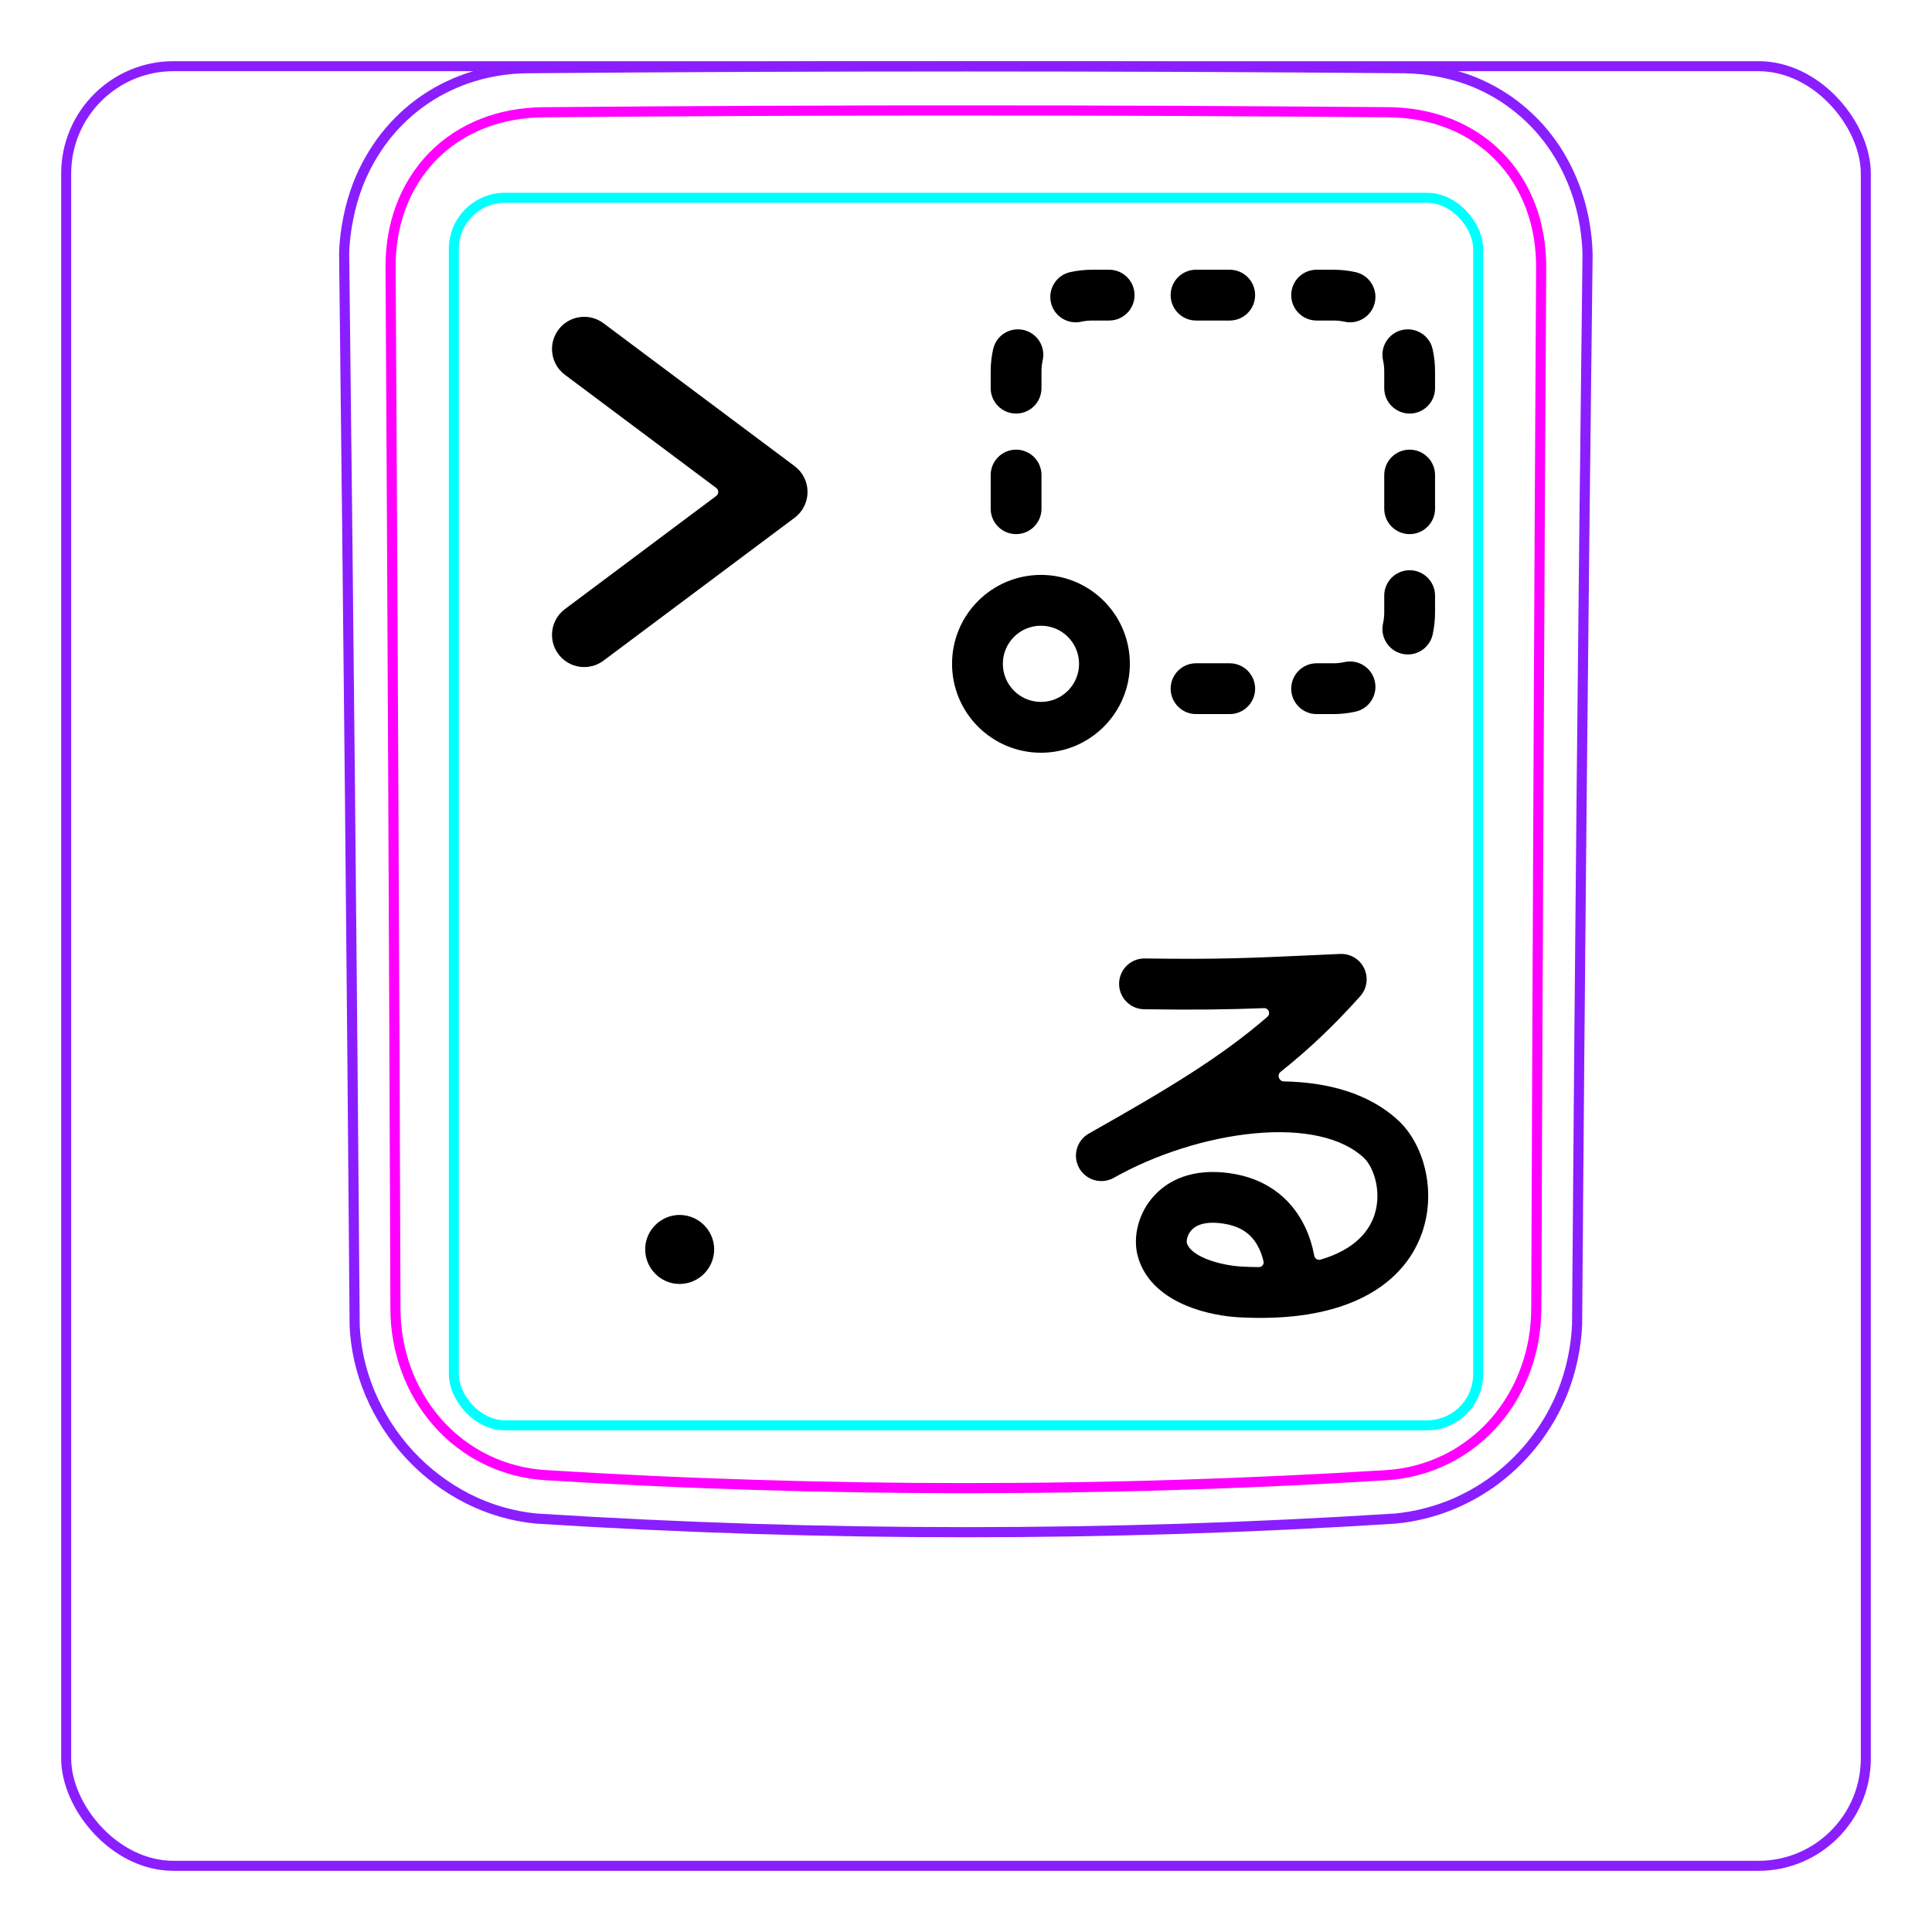<svg width="54" height="54" viewBox="0 0 54 54" fill="none" xmlns="http://www.w3.org/2000/svg">
<rect x="1.85" y="1.85" width="50.3" height="50.3" rx="3" stroke="#8B1EFF" stroke-width="0.28"/>
<path d="M9.913 37.048C9.835 27.061 9.736 17.073 9.619 7.085L9.619 7.082C9.623 6.916 9.636 6.75 9.656 6.584C9.676 6.419 9.702 6.255 9.736 6.092C9.768 5.93 9.807 5.769 9.853 5.61C9.9 5.452 9.952 5.296 10.011 5.142C10.198 4.668 10.454 4.217 10.77 3.814C11.083 3.417 11.456 3.068 11.873 2.784C12.287 2.502 12.746 2.284 13.226 2.137C13.708 1.99 14.212 1.914 14.714 1.907C18.808 1.872 22.902 1.855 26.996 1.855C31.089 1.855 35.183 1.872 39.278 1.907C39.44 1.91 39.602 1.921 39.764 1.938C40.004 1.964 40.243 2.005 40.48 2.062C40.714 2.119 40.945 2.19 41.17 2.28C41.404 2.373 41.629 2.484 41.845 2.611C42.062 2.739 42.269 2.883 42.463 3.042C42.658 3.202 42.842 3.377 43.011 3.563C43.179 3.752 43.336 3.954 43.476 4.166C43.757 4.595 43.975 5.065 44.125 5.557C44.276 6.054 44.358 6.574 44.373 7.093C44.252 17.07 44.154 27.047 44.08 37.025C44.074 37.185 44.06 37.345 44.039 37.504C44.018 37.665 43.991 37.824 43.957 37.981C43.924 38.14 43.884 38.298 43.836 38.454C43.789 38.61 43.735 38.764 43.675 38.916C43.484 39.391 43.228 39.841 42.917 40.249C42.603 40.66 42.235 41.029 41.824 41.34C41.415 41.65 40.962 41.904 40.484 42.091C40.01 42.276 39.51 42.395 39.006 42.444C31.007 42.953 22.984 42.953 14.985 42.444C14.653 42.412 14.323 42.348 14.002 42.254C13.679 42.16 13.365 42.035 13.063 41.882C12.46 41.575 11.909 41.157 11.448 40.658C10.987 40.161 10.613 39.582 10.349 38.96C10.219 38.652 10.115 38.333 10.041 38.006C9.969 37.684 9.924 37.355 9.911 37.025" stroke="#8B1EFF" stroke-width="0.283" stroke-miterlimit="10"/>
<rect x="12.685" y="5.528" width="28.63" height="34.31" rx="1.43" stroke="#00FFFF" stroke-width="0.28"/>
<path d="M42.94 36.584C42.958 31.732 42.978 26.879 43.001 22.027C43.022 17.174 43.047 12.322 43.076 7.469C43.076 7.324 43.071 7.18 43.059 7.037C43.049 6.894 43.031 6.751 43.007 6.61C42.96 6.328 42.888 6.054 42.789 5.789C42.764 5.723 42.738 5.657 42.71 5.592C42.681 5.526 42.652 5.461 42.621 5.398C42.558 5.27 42.49 5.147 42.415 5.028C42.266 4.79 42.093 4.57 41.893 4.366C41.695 4.163 41.477 3.986 41.243 3.833C41.126 3.757 41.005 3.686 40.879 3.622C40.816 3.59 40.753 3.559 40.687 3.53C40.623 3.5 40.556 3.473 40.49 3.447C40.223 3.343 39.95 3.268 39.671 3.217C39.392 3.166 39.107 3.14 38.816 3.137C37.838 3.13 36.857 3.122 35.873 3.116C34.89 3.109 33.906 3.104 32.92 3.099C30.95 3.091 28.976 3.087 26.998 3.087C26.503 3.087 26.01 3.087 25.515 3.087C25.021 3.088 24.526 3.089 24.031 3.09C23.042 3.092 22.054 3.095 21.069 3.099C19.097 3.108 17.133 3.121 15.175 3.138C15.03 3.139 14.886 3.147 14.741 3.16C14.598 3.174 14.454 3.193 14.313 3.219C14.03 3.271 13.756 3.348 13.491 3.452C13.425 3.478 13.36 3.505 13.295 3.535C13.23 3.564 13.165 3.596 13.102 3.628C12.975 3.694 12.854 3.765 12.736 3.843C12.501 3.997 12.284 4.176 12.086 4.38C12.037 4.43 11.989 4.483 11.943 4.536C11.897 4.589 11.852 4.643 11.809 4.699C11.723 4.809 11.643 4.924 11.569 5.042C11.495 5.161 11.428 5.284 11.365 5.41C11.335 5.473 11.306 5.537 11.278 5.603C11.25 5.668 11.224 5.735 11.199 5.802C11.101 6.068 11.03 6.341 10.984 6.619C10.938 6.897 10.915 7.181 10.917 7.47C10.945 12.322 10.971 17.174 10.993 22.027C11.016 26.879 11.035 31.732 11.053 36.584C11.054 36.871 11.078 37.155 11.128 37.439C11.141 37.51 11.155 37.581 11.17 37.651C11.186 37.721 11.202 37.791 11.221 37.86C11.258 37.999 11.301 38.135 11.35 38.27C11.399 38.405 11.453 38.538 11.515 38.668C11.546 38.733 11.577 38.798 11.612 38.862C11.646 38.926 11.681 38.99 11.718 39.053C11.865 39.303 12.033 39.536 12.224 39.753C12.319 39.861 12.42 39.965 12.527 40.065C12.579 40.115 12.634 40.163 12.69 40.21C12.745 40.257 12.801 40.302 12.859 40.346C13.088 40.521 13.332 40.672 13.592 40.798C13.657 40.83 13.723 40.86 13.79 40.888C13.857 40.917 13.924 40.943 13.992 40.968C14.128 41.018 14.265 41.061 14.404 41.097C14.68 41.169 14.963 41.213 15.251 41.231C16.224 41.292 17.199 41.345 18.177 41.39C19.153 41.436 20.132 41.473 21.111 41.503C23.068 41.564 25.029 41.594 26.994 41.594C27.485 41.594 27.977 41.592 28.468 41.588C28.959 41.585 29.451 41.579 29.942 41.571C30.925 41.556 31.906 41.534 32.886 41.503C34.844 41.443 36.796 41.353 38.741 41.232C38.886 41.223 39.029 41.207 39.172 41.185C39.243 41.173 39.314 41.16 39.386 41.145C39.456 41.13 39.527 41.114 39.596 41.095C39.876 41.023 40.145 40.923 40.404 40.796C40.47 40.765 40.533 40.732 40.596 40.697C40.66 40.662 40.723 40.625 40.785 40.586C40.909 40.51 41.028 40.427 41.142 40.339C41.372 40.164 41.582 39.967 41.773 39.749C41.821 39.694 41.867 39.638 41.913 39.581C41.958 39.524 42.002 39.466 42.044 39.407C42.129 39.29 42.207 39.169 42.279 39.045C42.425 38.797 42.546 38.538 42.644 38.266C42.669 38.198 42.692 38.129 42.714 38.06C42.735 37.991 42.755 37.922 42.773 37.853C42.81 37.714 42.841 37.575 42.865 37.435C42.914 37.154 42.938 36.871 42.94 36.584Z" stroke="#FF00FF" stroke-width="0.283" stroke-miterlimit="10" stroke-linecap="round" stroke-linejoin="round"/>
<path fill-rule="evenodd" clip-rule="evenodd" d="M15.608 9.216C15.905 8.818 16.469 8.737 16.867 9.034L22.21 13.029C22.438 13.199 22.571 13.466 22.571 13.75C22.571 14.034 22.438 14.301 22.21 14.471L16.867 18.466C16.469 18.763 15.905 18.682 15.608 18.284C15.31 17.886 15.392 17.322 15.79 17.024L20.019 13.862C20.094 13.806 20.094 13.694 20.019 13.638L15.79 10.476C15.392 10.178 15.31 9.614 15.608 9.216Z" fill="black"/>
<path d="M18.033 34.919C18.033 34.392 18.467 33.958 18.994 33.958C19.527 33.958 19.961 34.392 19.961 34.919C19.961 35.453 19.527 35.887 18.994 35.887C18.467 35.887 18.033 35.453 18.033 34.919Z" fill="black"/>
<path fill-rule="evenodd" clip-rule="evenodd" d="M38.13 27.067C38.252 27.325 38.208 27.632 38.018 27.845C37.279 28.673 36.562 29.347 35.792 29.959C35.684 30.044 35.748 30.224 35.885 30.226C37.091 30.247 38.267 30.549 39.098 31.332C39.78 31.975 40.136 33.227 39.776 34.368C39.385 35.607 38.22 36.578 36.142 36.791C35.684 36.838 35.18 36.849 34.627 36.819C34.251 36.799 33.677 36.712 33.145 36.488C32.63 36.271 31.992 35.855 31.795 35.088C31.664 34.573 31.811 33.901 32.266 33.412C32.762 32.877 33.545 32.631 34.542 32.82C35.539 33.01 36.152 33.609 36.476 34.292C36.602 34.555 36.684 34.829 36.733 35.095C36.748 35.176 36.829 35.231 36.909 35.207C37.892 34.919 38.282 34.386 38.422 33.941C38.63 33.281 38.382 32.608 38.124 32.365C37.517 31.793 36.427 31.549 35.056 31.679C33.715 31.805 32.269 32.277 31.132 32.92C30.791 33.112 30.358 32.992 30.165 32.651C29.972 32.309 30.092 31.876 30.434 31.683C32.638 30.438 34.105 29.561 35.425 28.419C35.524 28.333 35.459 28.173 35.328 28.178C34.295 28.217 33.413 28.23 31.978 28.209C31.586 28.203 31.273 27.88 31.279 27.488C31.285 27.096 31.607 26.783 32 26.789C34.046 26.819 34.926 26.779 36.84 26.691C37.034 26.682 37.239 26.673 37.456 26.663C37.742 26.65 38.007 26.809 38.13 27.067ZM35.186 35.416C35.271 35.416 35.336 35.339 35.316 35.256C35.287 35.134 35.247 35.014 35.194 34.901C35.041 34.579 34.779 34.311 34.277 34.215C33.653 34.097 33.402 34.275 33.306 34.379C33.244 34.445 33.204 34.524 33.184 34.601C33.174 34.64 33.17 34.673 33.169 34.7C33.169 34.724 33.171 34.736 33.171 34.736C33.171 34.736 33.171 34.736 33.171 34.736C33.203 34.862 33.336 35.028 33.695 35.179C34.037 35.322 34.44 35.387 34.702 35.401C34.87 35.41 35.031 35.415 35.186 35.416Z" fill="black"/>
<path fill-rule="evenodd" clip-rule="evenodd" d="M30.53 8.959C30.423 8.959 30.32 8.97 30.22 8.992C29.838 9.077 29.458 8.836 29.373 8.453C29.288 8.07 29.53 7.691 29.913 7.606C30.112 7.562 30.319 7.539 30.53 7.539H31.001C31.393 7.539 31.711 7.856 31.711 8.249C31.711 8.641 31.393 8.959 31.001 8.959H30.53ZM32.72 8.249C32.72 7.856 33.038 7.539 33.43 7.539H34.371C34.763 7.539 35.081 7.856 35.081 8.249C35.081 8.641 34.763 8.959 34.371 8.959H33.43C33.038 8.959 32.72 8.641 32.72 8.249ZM36.09 8.249C36.09 7.856 36.408 7.539 36.8 7.539H37.27C37.481 7.539 37.688 7.562 37.888 7.606C38.27 7.691 38.512 8.07 38.427 8.453C38.342 8.836 37.963 9.077 37.58 8.992C37.481 8.97 37.377 8.959 37.27 8.959H36.8C36.408 8.959 36.09 8.641 36.09 8.249ZM28.605 9.222C28.987 9.307 29.229 9.686 29.144 10.069C29.122 10.168 29.11 10.271 29.11 10.379V10.849C29.11 11.241 28.792 11.559 28.4 11.559C28.008 11.559 27.69 11.241 27.69 10.849V10.379C27.69 10.167 27.713 9.961 27.758 9.761C27.843 9.378 28.222 9.137 28.605 9.222ZM39.196 9.222C39.578 9.137 39.958 9.378 40.043 9.761C40.087 9.961 40.11 10.167 40.11 10.379V10.849C40.11 11.241 39.792 11.559 39.4 11.559C39.008 11.559 38.69 11.241 38.69 10.849V10.379C38.69 10.271 38.678 10.168 38.656 10.069C38.572 9.686 38.813 9.307 39.196 9.222ZM39.4 12.568C39.792 12.568 40.11 12.886 40.11 13.278V14.219C40.11 14.611 39.792 14.929 39.4 14.929C39.008 14.929 38.69 14.611 38.69 14.219V13.278C38.69 12.886 39.008 12.568 39.4 12.568ZM28.4 12.568C28.792 12.568 29.11 12.886 29.11 13.278V14.219C29.11 14.611 28.792 14.929 28.4 14.929C28.008 14.929 27.69 14.611 27.69 14.219V13.278C27.69 12.886 28.008 12.568 28.4 12.568ZM39.4 15.938C39.792 15.938 40.11 16.256 40.11 16.648V17.119C40.11 17.33 40.087 17.537 40.043 17.736C39.958 18.119 39.578 18.36 39.196 18.275C38.813 18.19 38.572 17.811 38.656 17.428C38.678 17.329 38.69 17.226 38.69 17.119V16.648C38.69 16.256 39.008 15.938 39.4 15.938ZM38.427 19.044C38.512 19.427 38.27 19.806 37.888 19.891C37.688 19.935 37.481 19.959 37.27 19.959H36.8C36.408 19.959 36.09 19.641 36.09 19.249C36.09 18.857 36.408 18.539 36.8 18.539H37.27C37.377 18.539 37.481 18.527 37.58 18.505C37.963 18.42 38.342 18.661 38.427 19.044ZM32.72 19.249C32.72 18.857 33.038 18.539 33.43 18.539H34.371C34.763 18.539 35.081 18.857 35.081 19.249C35.081 19.641 34.763 19.959 34.371 19.959H33.43C33.038 19.959 32.72 19.641 32.72 19.249ZM26.61 18.554C26.61 17.181 27.723 16.069 29.095 16.069C30.468 16.069 31.58 17.181 31.58 18.554C31.58 19.926 30.468 21.039 29.095 21.039C27.723 21.039 26.61 19.926 26.61 18.554ZM28.03 18.554C28.03 17.965 28.507 17.489 29.095 17.489C29.683 17.489 30.16 17.965 30.16 18.554C30.16 19.142 29.683 19.619 29.095 19.619C28.507 19.619 28.03 19.142 28.03 18.554Z" fill="black"/>
</svg>
